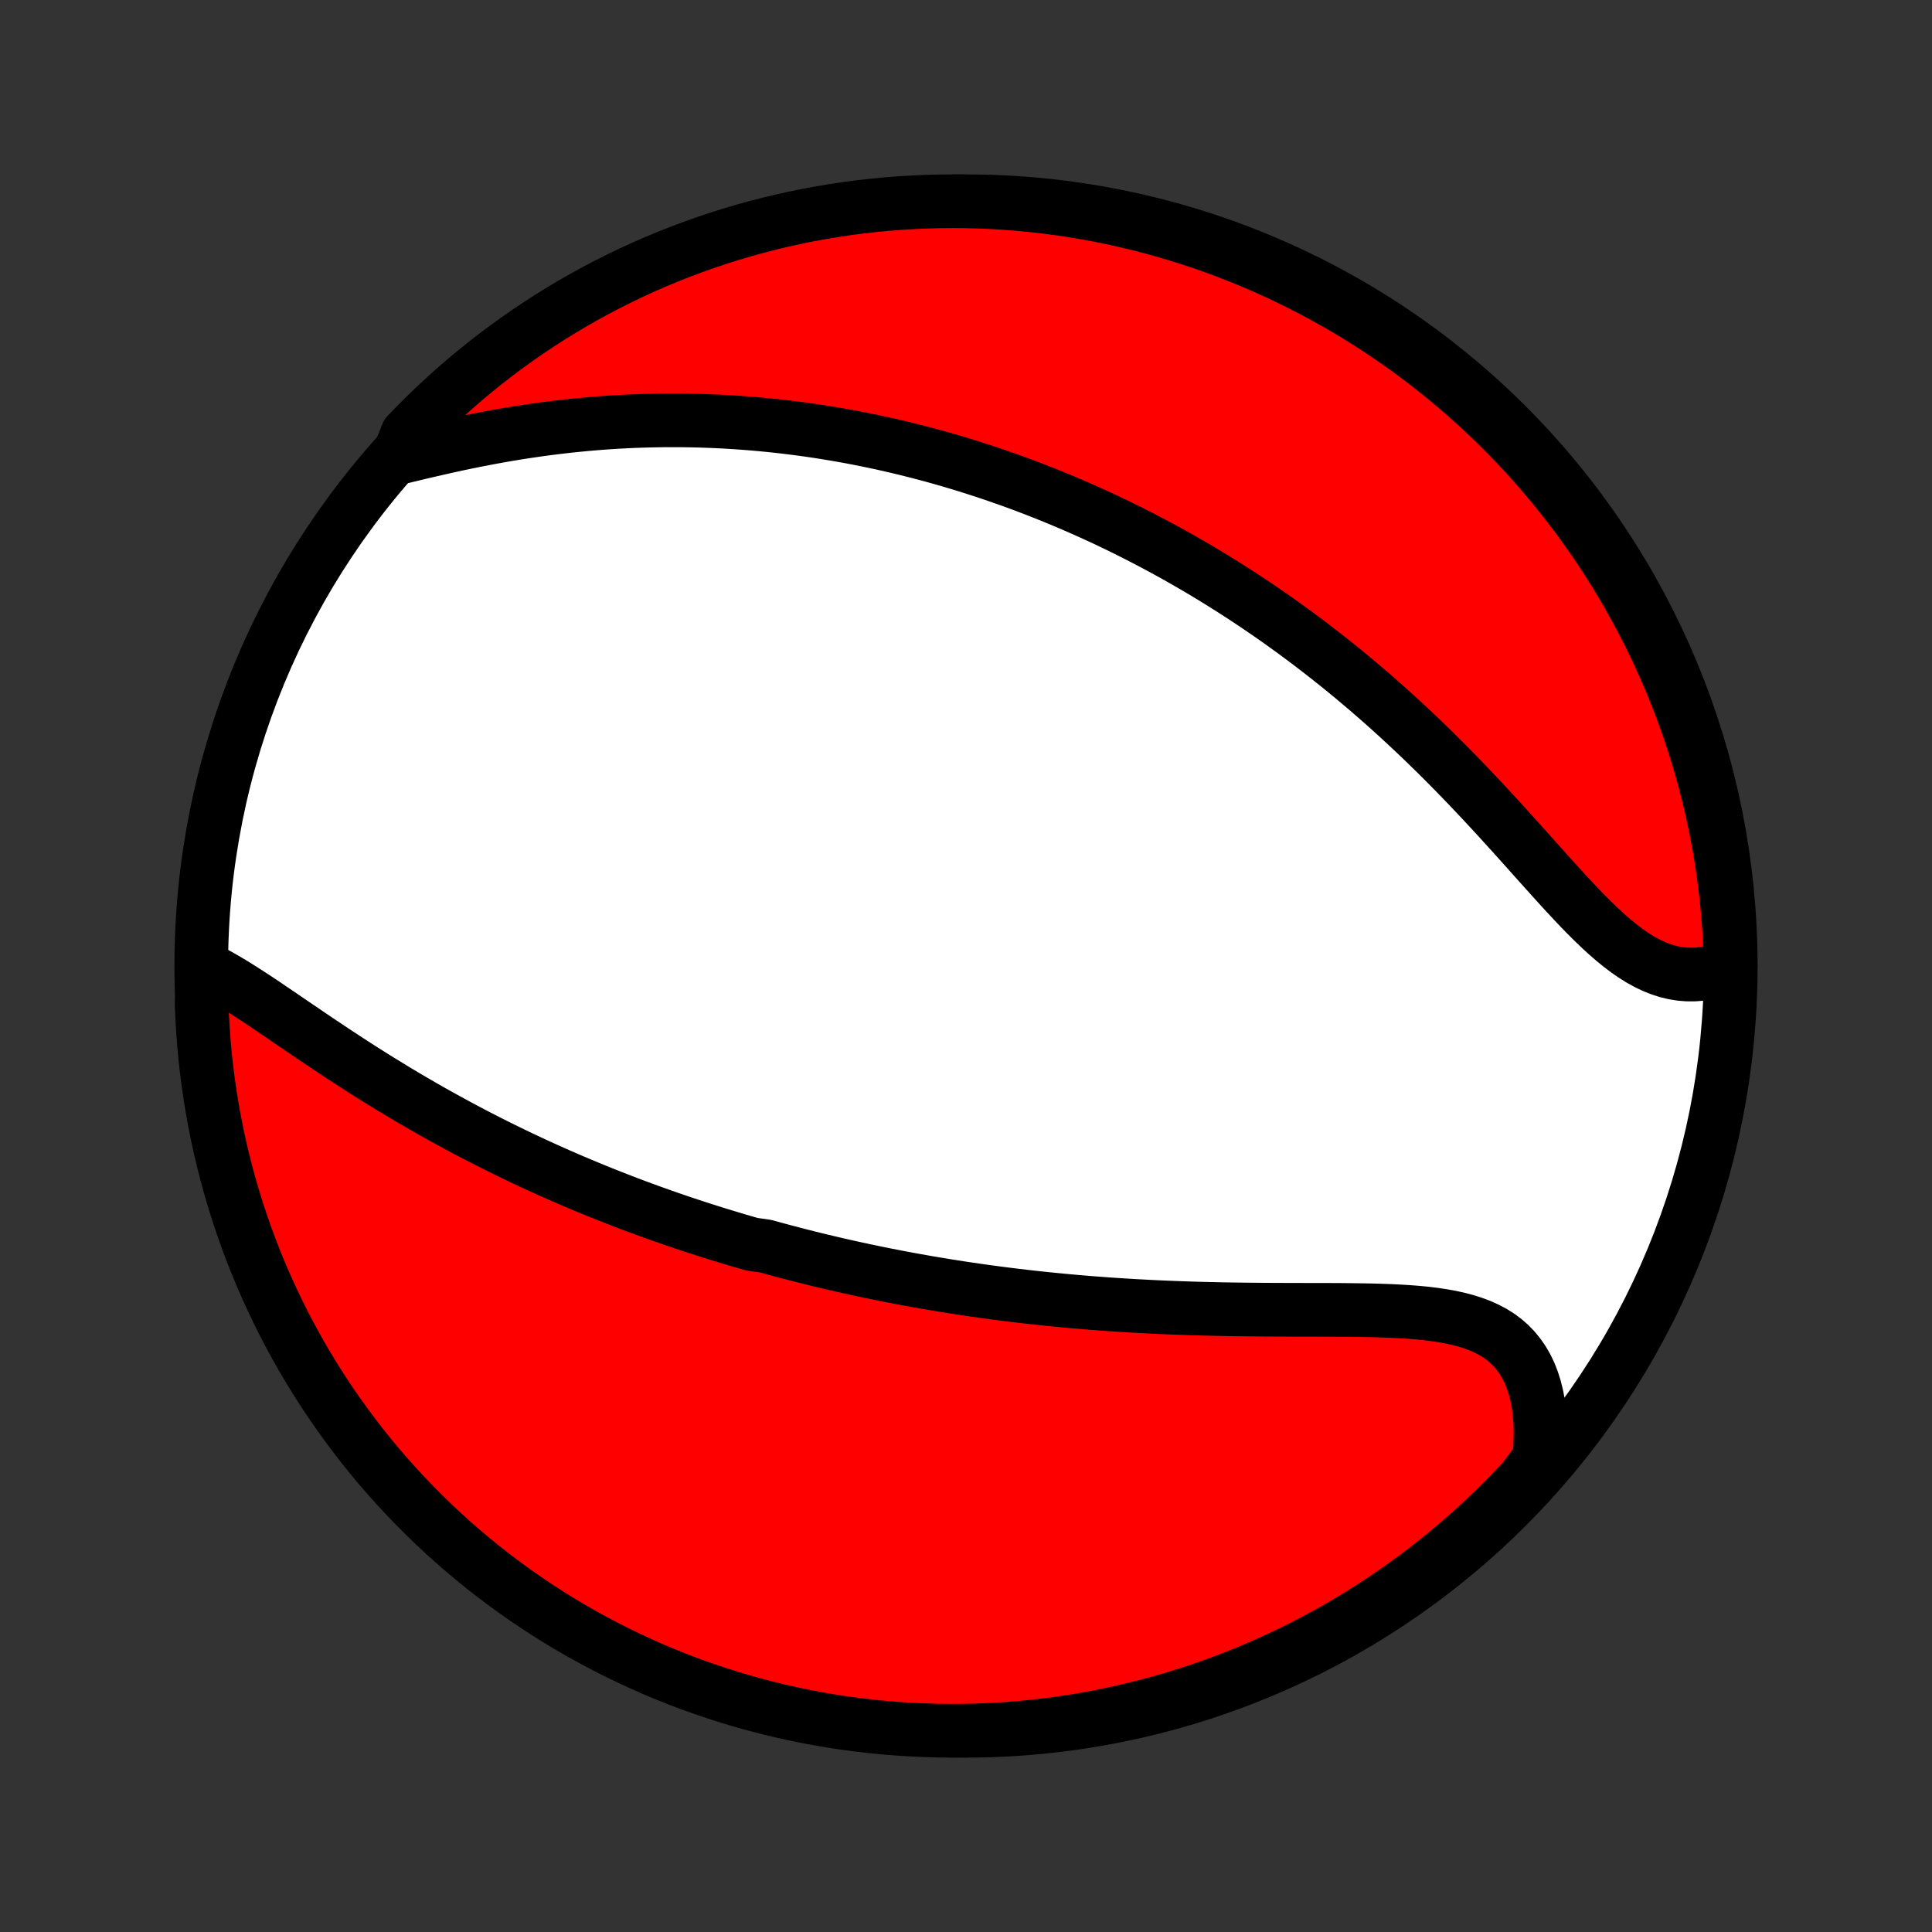 <?xml version="1.0" encoding="utf-8" standalone="no"?>
<!DOCTYPE svg PUBLIC "-//W3C//DTD SVG 1.1//EN"
  "http://www.w3.org/Graphics/SVG/1.1/DTD/svg11.dtd">
<!-- Created with matplotlib (http://matplotlib.org/) -->
<svg height="72pt" version="1.1" viewBox="0 0 72 72" width="72pt" xmlns="http://www.w3.org/2000/svg" xmlns:xlink="http://www.w3.org/1999/xlink">
 <rect x="0" y="0" width="72" height="72" fill="#333333" stroke="none"/>
 <defs>
  <style type="text/css">
*{stroke-linecap:butt;stroke-linejoin:round;}
  </style>
 </defs>
 <g id="figure_1">
  <g id="patch_1">
   <path d="
M0 72
L72 72
L72 0
L0 0
z
" style="fill:none;"/>
  </g>
  <g id="axes_1">
   <g id="PatchCollection_1">
    <defs>
     <path d="
M36 -7.5
C43.558 -7.5 50.808 -10.503 56.153 -15.848
C61.497 -21.192 64.5 -28.442 64.5 -36
C64.5 -43.558 61.497 -50.808 56.153 -56.153
C50.808 -61.497 43.558 -64.5 36 -64.5
C28.442 -64.5 21.192 -61.497 15.848 -56.153
C10.503 -50.808 7.5 -43.558 7.5 -36
C7.5 -28.442 10.503 -21.192 15.848 -15.848
C21.192 -10.503 28.442 -7.5 36 -7.5
z
" id="C0_0_a811fe30f3"/>
     <path d="
M7.641 -35.917
L7.89 -35.793
L8.141 -35.658
L8.394 -35.514
L8.65 -35.362
L8.909 -35.202
L9.169 -35.036
L9.431 -34.866
L9.696 -34.691
L9.962 -34.512
L10.229 -34.331
L10.499 -34.148
L10.77 -33.963
L11.042 -33.778
L11.315 -33.592
L11.589 -33.406
L11.864 -33.22
L12.14 -33.035
L12.417 -32.851
L12.694 -32.668
L12.971 -32.487
L13.249 -32.307
L13.527 -32.129
L13.805 -31.953
L14.083 -31.779
L14.361 -31.608
L14.639 -31.438
L14.916 -31.271
L15.193 -31.106
L15.47 -30.944
L15.746 -30.784
L16.022 -30.626
L16.297 -30.471
L16.572 -30.319
L16.846 -30.169
L17.119 -30.021
L17.392 -29.876
L17.663 -29.733
L17.934 -29.593
L18.205 -29.455
L18.474 -29.319
L18.743 -29.186
L19.011 -29.055
L19.278 -28.926
L19.544 -28.8
L19.81 -28.675
L20.074 -28.553
L20.338 -28.433
L20.602 -28.315
L20.864 -28.199
L21.126 -28.085
L21.387 -27.973
L21.647 -27.863
L21.907 -27.755
L22.166 -27.648
L22.424 -27.544
L22.682 -27.441
L22.939 -27.34
L23.196 -27.24
L23.452 -27.142
L23.708 -27.046
L23.964 -26.952
L24.219 -26.858
L24.474 -26.767
L24.728 -26.677
L24.982 -26.588
L25.236 -26.501
L25.49 -26.415
L25.744 -26.331
L25.998 -26.248
L26.252 -26.166
L26.505 -26.086
L26.759 -26.006
L27.013 -25.929
L27.267 -25.852
L27.521 -25.776
L27.776 -25.702
L28.03 -25.629
L28.541 -25.557
L28.797 -25.486
L29.054 -25.416
L29.311 -25.347
L29.569 -25.28
L29.827 -25.213
L30.086 -25.148
L30.346 -25.083
L30.607 -25.02
L30.868 -24.957
L31.13 -24.896
L31.394 -24.836
L31.658 -24.776
L31.924 -24.718
L32.191 -24.66
L32.458 -24.604
L32.727 -24.549
L32.998 -24.494
L33.27 -24.441
L33.543 -24.388
L33.818 -24.337
L34.094 -24.286
L34.371 -24.237
L34.651 -24.188
L34.932 -24.141
L35.215 -24.094
L35.499 -24.049
L35.786 -24.004
L36.074 -23.961
L36.364 -23.919
L36.656 -23.877
L36.951 -23.837
L37.247 -23.798
L37.545 -23.76
L37.846 -23.723
L38.149 -23.687
L38.454 -23.652
L38.761 -23.619
L39.07 -23.587
L39.382 -23.556
L39.697 -23.526
L40.013 -23.497
L40.332 -23.47
L40.653 -23.443
L40.977 -23.419
L41.303 -23.395
L41.632 -23.373
L41.963 -23.352
L42.296 -23.332
L42.632 -23.314
L42.969 -23.297
L43.31 -23.281
L43.652 -23.267
L43.996 -23.254
L44.343 -23.242
L44.692 -23.232
L45.042 -23.223
L45.395 -23.215
L45.748 -23.208
L46.104 -23.203
L46.461 -23.198
L46.819 -23.195
L47.178 -23.192
L47.538 -23.19
L47.898 -23.189
L48.259 -23.188
L48.619 -23.187
L48.98 -23.187
L49.34 -23.186
L49.699 -23.185
L50.056 -23.183
L50.412 -23.179
L50.766 -23.174
L51.117 -23.168
L51.464 -23.158
L51.809 -23.146
L52.148 -23.129
L52.483 -23.109
L52.812 -23.083
L53.136 -23.052
L53.452 -23.013
L53.76 -22.967
L54.06 -22.913
L54.352 -22.849
L54.633 -22.775
L54.903 -22.689
L55.163 -22.592
L55.41 -22.481
L55.645 -22.357
L55.866 -22.218
L56.074 -22.064
L56.267 -21.894
L56.446 -21.709
L56.609 -21.508
L56.758 -21.292
L56.892 -21.06
L57.01 -20.813
L57.112 -20.552
L57.199 -20.276
L57.271 -19.988
L57.328 -19.687
L57.37 -19.375
L57.397 -19.053
L57.41 -18.721
L57.408 -18.38
L57.393 -18.032
L57.363 -17.677
L57.122 -17.315
L56.785 -16.866
L56.441 -16.5
L56.092 -16.14
L55.736 -15.787
L55.374 -15.439
L55.006 -15.098
L54.633 -14.763
L54.253 -14.434
L53.869 -14.112
L53.478 -13.797
L53.083 -13.489
L52.682 -13.187
L52.276 -12.893
L51.865 -12.605
L51.45 -12.324
L51.029 -12.051
L50.605 -11.785
L50.175 -11.526
L49.742 -11.275
L49.304 -11.032
L48.862 -10.796
L48.416 -10.567
L47.966 -10.347
L47.513 -10.134
L47.056 -9.929
L46.596 -9.732
L46.133 -9.543
L45.666 -9.362
L45.197 -9.189
L44.725 -9.025
L44.25 -8.868
L43.773 -8.72
L43.293 -8.58
L42.811 -8.449
L42.327 -8.326
L41.841 -8.211
L41.353 -8.105
L40.864 -8.007
L40.373 -7.918
L39.881 -7.838
L39.388 -7.765
L38.893 -7.702
L38.398 -7.647
L37.902 -7.601
L37.406 -7.564
L36.908 -7.535
L36.411 -7.514
L35.914 -7.503
L35.416 -7.5
L34.919 -7.506
L34.422 -7.521
L33.926 -7.544
L33.43 -7.576
L32.935 -7.616
L32.441 -7.665
L31.948 -7.723
L31.456 -7.789
L30.966 -7.864
L30.477 -7.948
L29.99 -8.04
L29.505 -8.141
L29.022 -8.25
L28.54 -8.368
L28.061 -8.494
L27.585 -8.628
L27.111 -8.771
L26.64 -8.922
L26.172 -9.081
L25.706 -9.248
L25.244 -9.424
L24.785 -9.608
L24.329 -9.799
L23.877 -9.999
L23.429 -10.207
L22.985 -10.422
L22.544 -10.646
L22.108 -10.877
L21.675 -11.115
L21.248 -11.361
L20.824 -11.615
L20.406 -11.876
L19.992 -12.145
L19.582 -12.421
L19.178 -12.704
L18.779 -12.994
L18.386 -13.291
L17.997 -13.595
L17.615 -13.906
L17.237 -14.223
L16.866 -14.547
L16.5 -14.878
L16.14 -15.215
L15.787 -15.559
L15.439 -15.909
L15.098 -16.264
L14.763 -16.626
L14.434 -16.994
L14.112 -17.367
L13.797 -17.747
L13.489 -18.131
L13.187 -18.522
L12.893 -18.917
L12.605 -19.318
L12.324 -19.724
L12.051 -20.134
L11.785 -20.55
L11.526 -20.971
L11.275 -21.395
L11.032 -21.825
L10.796 -22.258
L10.567 -22.696
L10.347 -23.138
L10.134 -23.584
L9.929 -24.034
L9.732 -24.487
L9.543 -24.944
L9.362 -25.404
L9.189 -25.867
L9.025 -26.334
L8.868 -26.803
L8.72 -27.275
L8.58 -27.75
L8.449 -28.227
L8.326 -28.707
L8.211 -29.189
L8.105 -29.673
L8.007 -30.159
L7.918 -30.647
L7.838 -31.136
L7.765 -31.627
L7.702 -32.119
L7.647 -32.612
L7.601 -33.107
L7.564 -33.602
L7.535 -34.098
L7.514 -34.594
z
" id="C0_1_e64b70f762"/>
     <path d="
M14.817 -54.928
L15.179 -55.017
L15.544 -55.105
L15.913 -55.192
L16.284 -55.277
L16.656 -55.361
L17.03 -55.443
L17.405 -55.522
L17.781 -55.597
L18.157 -55.67
L18.533 -55.739
L18.908 -55.805
L19.283 -55.867
L19.658 -55.925
L20.031 -55.979
L20.403 -56.03
L20.773 -56.076
L21.142 -56.119
L21.509 -56.157
L21.874 -56.192
L22.237 -56.223
L22.598 -56.25
L22.957 -56.273
L23.313 -56.292
L23.667 -56.308
L24.019 -56.32
L24.368 -56.328
L24.715 -56.334
L25.059 -56.335
L25.4 -56.334
L25.739 -56.329
L26.076 -56.321
L26.409 -56.31
L26.741 -56.296
L27.069 -56.279
L27.395 -56.259
L27.719 -56.236
L28.04 -56.211
L28.359 -56.183
L28.675 -56.152
L28.989 -56.119
L29.3 -56.083
L29.609 -56.045
L29.916 -56.005
L30.221 -55.962
L30.523 -55.917
L30.823 -55.869
L31.121 -55.82
L31.417 -55.768
L31.712 -55.715
L32.004 -55.659
L32.294 -55.601
L32.583 -55.541
L32.869 -55.48
L33.154 -55.416
L33.438 -55.35
L33.719 -55.283
L33.999 -55.213
L34.278 -55.142
L34.555 -55.069
L34.831 -54.994
L35.106 -54.917
L35.379 -54.839
L35.651 -54.758
L35.922 -54.676
L36.191 -54.592
L36.46 -54.506
L36.728 -54.419
L36.995 -54.329
L37.26 -54.238
L37.525 -54.145
L37.79 -54.05
L38.053 -53.954
L38.316 -53.855
L38.578 -53.755
L38.84 -53.652
L39.101 -53.548
L39.361 -53.442
L39.621 -53.334
L39.881 -53.224
L40.141 -53.112
L40.4 -52.998
L40.658 -52.882
L40.917 -52.764
L41.176 -52.644
L41.434 -52.521
L41.692 -52.397
L41.951 -52.27
L42.209 -52.141
L42.467 -52.01
L42.726 -51.876
L42.984 -51.74
L43.243 -51.602
L43.502 -51.461
L43.761 -51.318
L44.021 -51.172
L44.28 -51.023
L44.541 -50.872
L44.801 -50.719
L45.062 -50.562
L45.323 -50.403
L45.584 -50.24
L45.847 -50.075
L46.109 -49.907
L46.372 -49.736
L46.636 -49.562
L46.9 -49.385
L47.164 -49.204
L47.429 -49.021
L47.695 -48.834
L47.961 -48.643
L48.228 -48.45
L48.495 -48.252
L48.763 -48.052
L49.031 -47.847
L49.3 -47.639
L49.569 -47.428
L49.839 -47.213
L50.109 -46.994
L50.38 -46.771
L50.65 -46.544
L50.922 -46.314
L51.193 -46.08
L51.465 -45.842
L51.736 -45.601
L52.008 -45.355
L52.28 -45.106
L52.552 -44.853
L52.824 -44.596
L53.096 -44.336
L53.367 -44.072
L53.638 -43.805
L53.909 -43.534
L54.179 -43.26
L54.449 -42.984
L54.718 -42.704
L54.986 -42.422
L55.254 -42.137
L55.52 -41.851
L55.786 -41.563
L56.05 -41.273
L56.314 -40.983
L56.576 -40.691
L56.837 -40.401
L57.097 -40.11
L57.355 -39.821
L57.613 -39.534
L57.868 -39.25
L58.123 -38.969
L58.377 -38.692
L58.629 -38.421
L58.88 -38.156
L59.131 -37.898
L59.381 -37.65
L59.63 -37.41
L59.879 -37.182
L60.127 -36.966
L60.376 -36.763
L60.625 -36.574
L60.874 -36.402
L61.123 -36.245
L61.373 -36.107
L61.624 -35.987
L61.876 -35.886
L62.128 -35.805
L62.38 -35.744
L62.633 -35.703
L62.887 -35.683
L63.14 -35.683
L63.393 -35.703
L63.645 -35.742
L63.897 -35.8
L64.146 -35.877
L64.496 -35.972
L64.484 -36.469
L64.462 -36.967
L64.433 -37.464
L64.394 -37.96
L64.347 -38.456
L64.291 -38.951
L64.227 -39.446
L64.153 -39.939
L64.072 -40.431
L63.982 -40.922
L63.883 -41.411
L63.776 -41.898
L63.66 -42.384
L63.536 -42.868
L63.404 -43.349
L63.263 -43.829
L63.114 -44.306
L62.956 -44.78
L62.791 -45.252
L62.617 -45.721
L62.435 -46.187
L62.245 -46.65
L62.047 -47.11
L61.842 -47.566
L61.628 -48.019
L61.406 -48.468
L61.177 -48.914
L60.94 -49.355
L60.696 -49.793
L60.444 -50.226
L60.184 -50.655
L59.917 -51.079
L59.643 -51.499
L59.362 -51.914
L59.073 -52.324
L58.778 -52.729
L58.475 -53.129
L58.166 -53.524
L57.85 -53.914
L57.528 -54.298
L57.198 -54.677
L56.863 -55.05
L56.521 -55.416
L56.172 -55.778
L55.818 -56.133
L55.457 -56.482
L55.091 -56.825
L54.719 -57.161
L54.341 -57.491
L53.957 -57.814
L53.568 -58.131
L53.174 -58.441
L52.775 -58.744
L52.37 -59.041
L51.96 -59.33
L51.546 -59.612
L51.126 -59.887
L50.703 -60.155
L50.274 -60.415
L49.842 -60.668
L49.405 -60.913
L48.964 -61.151
L48.519 -61.381
L48.07 -61.603
L47.617 -61.818
L47.161 -62.025
L46.702 -62.224
L46.239 -62.414
L45.774 -62.597
L45.305 -62.772
L44.834 -62.938
L44.359 -63.096
L43.883 -63.246
L43.403 -63.388
L42.922 -63.522
L42.438 -63.647
L41.953 -63.763
L41.465 -63.871
L40.977 -63.971
L40.486 -64.062
L39.994 -64.145
L39.501 -64.219
L39.007 -64.284
L38.512 -64.341
L38.016 -64.389
L37.52 -64.429
L37.023 -64.46
L36.525 -64.482
L36.028 -64.495
L35.531 -64.5
L35.033 -64.496
L34.536 -64.484
L34.04 -64.462
L33.544 -64.433
L33.049 -64.394
L32.554 -64.347
L32.061 -64.291
L31.569 -64.227
L31.078 -64.153
L30.589 -64.072
L30.102 -63.982
L29.616 -63.883
L29.132 -63.776
L28.651 -63.66
L28.171 -63.536
L27.694 -63.404
L27.22 -63.263
L26.748 -63.114
L26.279 -62.956
L25.813 -62.791
L25.35 -62.617
L24.89 -62.435
L24.433 -62.245
L23.981 -62.047
L23.532 -61.842
L23.086 -61.628
L22.645 -61.406
L22.207 -61.177
L21.774 -60.94
L21.345 -60.696
L20.921 -60.444
L20.501 -60.184
L20.086 -59.917
L19.676 -59.643
L19.271 -59.362
L18.871 -59.073
L18.476 -58.778
L18.086 -58.475
L17.702 -58.166
L17.323 -57.85
L16.951 -57.528
L16.584 -57.198
L16.222 -56.863
L15.867 -56.521
L15.518 -56.172
L15.175 -55.818
z
" id="C0_2_1b05e30f88"/>
    </defs>
    <g clip-path="url(#p1bffca34e9)">
     <use style="fill:#ffffff;stroke:#000000;stroke-width:2.0;" x="0.0" xlink:href="#C0_0_a811fe30f3" y="72.0"/>
    </g>
    <g clip-path="url(#p1bffca34e9)">
     <use style="fill:#ff0000;stroke:#000000;stroke-width:2.0;" x="0.0" xlink:href="#C0_1_e64b70f762" y="72.0"/>
    </g>
    <g clip-path="url(#p1bffca34e9)">
     <use style="fill:#ff0000;stroke:#000000;stroke-width:2.0;" x="0.0" xlink:href="#C0_2_1b05e30f88" y="72.0"/>
    </g>
   </g>
  </g>
 </g>
 <defs>
  <clipPath id="p1bffca34e9">
   <rect height="72.0" width="72.0" x="0.0" y="0.0"/>
  </clipPath>
 </defs>
</svg>
